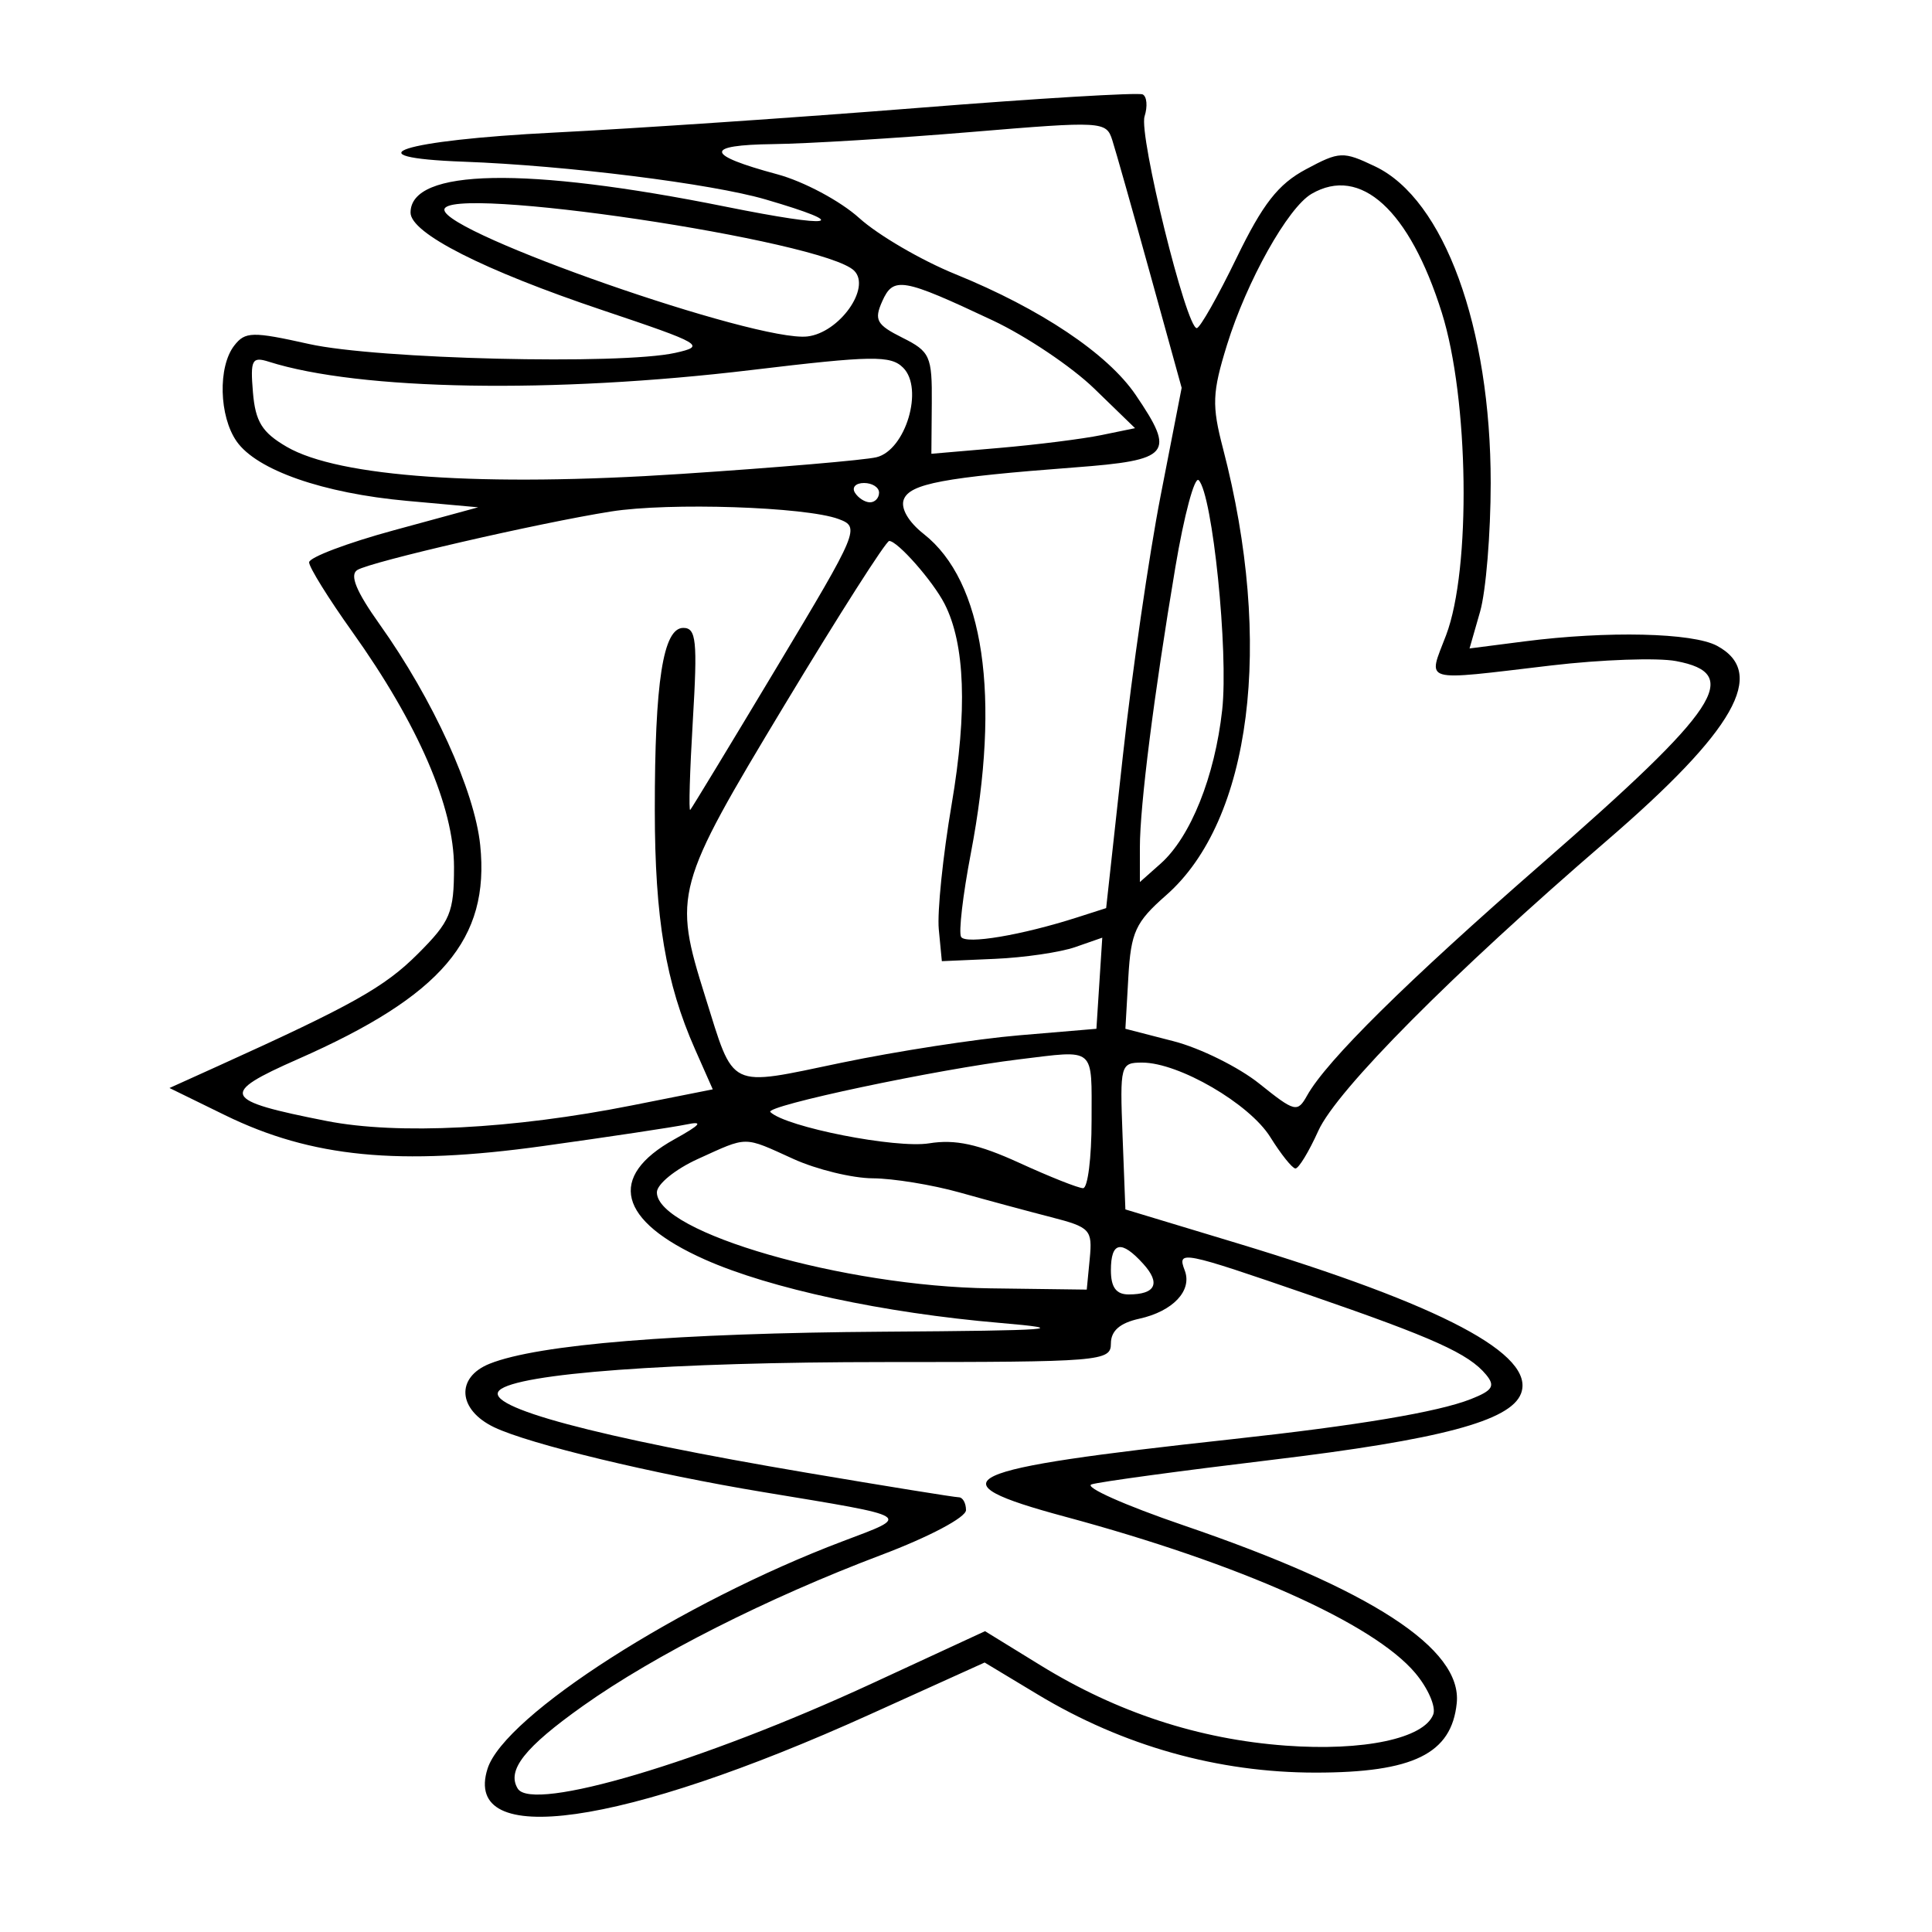 <svg xmlns="http://www.w3.org/2000/svg" width="200" height="200" viewBox="0 0 200 200" version="1.1">
	<path d="M 95.079 11.167 C 82.747 12.150, 65.753 13.302, 57.314 13.727 C 41.559 14.521, 36.058 16.300, 48 16.739 C 58.633 17.131, 73.670 19.011, 79.267 20.650 C 88.361 23.312, 86.380 23.662, 75.085 21.388 C 54.391 17.223, 42.500 17.450, 42.500 22.010 C 42.500 24.140, 50.031 27.966, 62.396 32.118 C 72.729 35.588, 73.117 35.816, 69.896 36.530 C 64.215 37.789, 39.028 37.180, 32 35.613 C 26.126 34.303, 25.380 34.318, 24.250 35.773 C 22.547 37.965, 22.676 43.092, 24.498 45.694 C 26.583 48.671, 33.443 51.065, 42.137 51.851 L 49.500 52.516 40.750 54.900 C 35.938 56.211, 32 57.702, 32 58.213 C 32 58.724, 34.004 61.950, 36.453 65.383 C 43.280 74.949, 46.998 83.541, 46.999 89.750 C 47 94.484, 46.632 95.368, 43.249 98.750 C 39.801 102.197, 36.468 104.066, 22.523 110.378 L 17.545 112.630 23.276 115.434 C 32.255 119.827, 41.318 120.710, 56.198 118.640 C 63.028 117.690, 69.714 116.684, 71.058 116.404 C 72.865 116.027, 72.543 116.425, 69.821 117.934 C 62.830 121.812, 63.985 126.386, 72.966 130.385 C 79.720 133.393, 91.477 135.919, 103.500 136.946 C 111.052 137.591, 109.116 137.738, 91.474 137.857 C 70.041 138.003, 55.719 139.165, 50.699 141.168 C 47.149 142.584, 47.385 145.949, 51.162 147.753 C 54.809 149.495, 67.565 152.568, 79 154.459 C 94.713 157.058, 94.380 156.853, 87.263 159.542 C 70.530 165.864, 52.219 177.585, 50.471 183.093 C 47.820 191.444, 64.354 189.102, 90.022 177.490 L 101.929 172.103 107.428 175.414 C 116.265 180.736, 126.093 183.500, 136.177 183.500 C 146.304 183.500, 150.274 181.546, 150.802 176.301 C 151.370 170.665, 141.953 164.541, 122.500 157.896 C 116.450 155.829, 112.175 153.923, 113 153.661 C 113.825 153.398, 122.214 152.258, 131.641 151.127 C 149.079 149.035, 156.364 147.099, 157.451 144.267 C 158.994 140.246, 149.313 135.121, 128 128.675 L 116.500 125.198 116.208 117.599 C 115.924 110.224, 115.985 110, 118.246 110 C 122.035 110, 129.347 114.254, 131.500 117.711 C 132.600 119.478, 133.769 120.940, 134.098 120.961 C 134.427 120.983, 135.495 119.228, 136.471 117.063 C 138.374 112.845, 150.363 100.782, 166.275 87.076 C 179.605 75.594, 182.966 69.671, 177.750 66.856 C 175.231 65.496, 166.400 65.293, 157.813 66.397 L 152.126 67.128 153.220 63.314 C 153.822 61.216, 154.316 55.225, 154.317 50 C 154.322 33.875, 149.488 20.631, 142.357 17.230 C 139.029 15.643, 138.675 15.658, 135.178 17.531 C 132.316 19.063, 130.724 21.101, 128 26.717 C 126.075 30.686, 124.227 33.948, 123.892 33.967 C 122.813 34.026, 117.870 13.986, 118.486 12.046 C 118.813 11.013, 118.726 9.991, 118.291 9.774 C 117.856 9.557, 107.410 10.184, 95.079 11.167 M 100.500 13.668 C 92.800 14.311, 83.597 14.873, 80.050 14.918 C 72.846 15.010, 72.978 16.026, 80.454 18.040 C 83.194 18.778, 86.994 20.806, 88.954 22.578 C 90.904 24.339, 95.378 26.950, 98.895 28.379 C 107.717 31.964, 114.668 36.617, 117.562 40.876 C 121.719 46.994, 121.180 47.636, 111.250 48.387 C 97.712 49.412, 94.186 50.073, 93.560 51.704 C 93.214 52.606, 94.033 54.025, 95.618 55.272 C 101.866 60.186, 103.617 72.049, 100.499 88.344 C 99.673 92.658, 99.221 96.548, 99.493 96.989 C 99.985 97.784, 105.740 96.817, 111.504 94.970 L 114.508 94.007 116.238 78.254 C 117.189 69.589, 118.948 57.471, 120.146 51.324 L 122.324 40.148 119.055 28.324 C 117.256 21.821, 115.496 15.600, 115.142 14.500 C 114.516 12.551, 114.143 12.530, 100.500 13.668 M 135.769 20.069 C 133.318 21.497, 129.059 29.110, 127.015 35.714 C 125.489 40.649, 125.438 41.953, 126.602 46.417 C 131.870 66.631, 129.545 84.925, 120.722 92.671 C 117.542 95.463, 117.074 96.479, 116.805 101.171 L 116.500 106.500 121.500 107.790 C 124.250 108.499, 128.245 110.478, 130.377 112.189 C 134.046 115.131, 134.310 115.197, 135.310 113.410 C 137.334 109.794, 145.592 101.636, 159.597 89.416 C 178.038 73.326, 180.419 69.732, 173.501 68.434 C 171.576 68.073, 165.762 68.278, 160.580 68.889 C 146.929 70.499, 147.804 70.751, 149.701 65.750 C 152.298 58.908, 152.062 41.291, 149.254 32.361 C 145.915 21.738, 140.841 17.114, 135.769 20.069 M 46 21.713 C 46 24.148, 78.337 35.435, 83.579 34.830 C 86.884 34.448, 90.198 29.798, 88.426 28.026 C 85.288 24.888, 46 19.042, 46 21.713 M 91.327 31.192 C 90.466 33.124, 90.741 33.621, 93.417 34.959 C 96.283 36.391, 96.497 36.869, 96.458 41.738 L 96.416 46.975 103.458 46.370 C 107.331 46.036, 112.075 45.440, 114 45.044 L 117.500 44.324 113.273 40.224 C 110.949 37.969, 106.224 34.796, 102.773 33.172 C 93.404 28.762, 92.483 28.603, 91.327 31.192 M 26.184 40.613 C 26.438 43.653, 27.129 44.768, 29.681 46.253 C 35.088 49.398, 49.917 50.419, 70.500 49.061 C 80.400 48.409, 89.504 47.631, 90.732 47.333 C 93.751 46.601, 95.654 40.225, 93.497 38.068 C 92.204 36.775, 90.312 36.804, 77.763 38.307 C 57.257 40.764, 37.198 40.419, 27.838 37.448 C 26.083 36.892, 25.903 37.236, 26.184 40.613 M 121.674 58.710 C 119.450 71.948, 118 83.395, 118 87.727 L 118 91.310 120.145 89.405 C 123.249 86.649, 125.759 80.386, 126.520 73.500 C 127.187 67.467, 125.522 51.183, 124.089 49.710 C 123.666 49.275, 122.579 53.325, 121.674 58.710 M 88.500 51 C 88.840 51.550, 89.541 52, 90.059 52 C 90.577 52, 91 51.550, 91 51 C 91 50.450, 90.298 50, 89.441 50 C 88.584 50, 88.160 50.450, 88.500 51 M 63.251 52.950 C 55.767 54.135, 38.385 58.144, 36.990 59.006 C 36.170 59.513, 36.868 61.216, 39.290 64.617 C 44.821 72.382, 49.127 81.831, 49.710 87.483 C 50.716 97.230, 45.736 103.078, 30.842 109.639 C 22.657 113.244, 22.967 113.910, 33.819 116.045 C 41.171 117.491, 53.068 116.883, 65.413 114.432 L 73.785 112.769 71.949 108.618 C 68.918 101.766, 67.791 95.071, 67.785 83.885 C 67.777 70.559, 68.645 65, 70.735 65 C 72.078 65, 72.215 66.326, 71.722 74.592 C 71.407 79.868, 71.286 84.030, 71.453 83.842 C 71.621 83.654, 75.661 76.994, 80.431 69.041 C 88.916 54.898, 89.055 54.564, 86.803 53.728 C 83.395 52.463, 69.273 51.996, 63.251 52.950 M 81.225 72.966 C 69.865 91.815, 69.667 92.543, 72.995 103.145 C 76.059 112.902, 75.216 112.492, 87.114 110.013 C 92.826 108.823, 101.100 107.546, 105.500 107.175 L 113.500 106.500 113.803 101.783 L 114.107 97.067 111.303 98.044 C 109.762 98.581, 106.025 99.128, 103 99.260 L 97.500 99.500 97.184 96.215 C 97.010 94.409, 97.610 88.577, 98.516 83.256 C 100.159 73.614, 99.911 66.660, 97.776 62.500 C 96.570 60.150, 92.915 56, 92.050 56 C 91.720 56, 86.848 63.635, 81.225 72.966 M 105.500 109.663 C 97.029 110.688, 79.093 114.489, 79.748 115.120 C 81.363 116.676, 92.744 118.916, 96.193 118.356 C 98.883 117.920, 101.283 118.441, 105.528 120.384 C 108.671 121.823, 111.637 123, 112.121 123 C 112.604 123, 113 119.850, 113 116 C 113 108.273, 113.498 108.695, 105.500 109.663 M 72.250 119.973 C 69.912 121.034, 68 122.590, 68 123.431 C 68 127.587, 87.385 133.171, 102.500 133.369 L 112.500 133.500 112.809 130.305 C 113.100 127.297, 112.865 127.044, 108.809 126 C 106.439 125.391, 102.181 124.241, 99.346 123.446 C 96.511 122.651, 92.461 121.990, 90.346 121.978 C 88.231 121.966, 84.538 121.066, 82.141 119.978 C 76.894 117.597, 77.483 117.598, 72.250 119.973 M 115 131.500 C 115 133.258, 115.544 134, 116.833 134 C 119.632 134, 120.179 132.855, 118.347 130.831 C 116.075 128.321, 115 128.536, 115 131.500 M 122.643 131.513 C 123.445 133.603, 121.425 135.748, 117.931 136.515 C 115.931 136.955, 115 137.769, 115 139.079 C 115 140.919, 114.010 141, 91.572 141 C 69.488 141, 53.507 142.175, 51.694 143.931 C 49.952 145.619, 61.679 148.762, 83.500 152.456 C 91.750 153.853, 98.838 154.997, 99.250 154.998 C 99.662 154.999, 100 155.598, 100 156.328 C 100 157.079, 96.198 159.093, 91.250 160.962 C 79.449 165.421, 67.784 171.321, 60.371 176.580 C 54.303 180.885, 52.426 183.263, 53.599 185.161 C 55.119 187.620, 72.659 182.413, 90.235 174.286 L 101.970 168.859 107.735 172.406 C 115.660 177.282, 124.098 180.045, 133.086 180.706 C 141.148 181.298, 147.412 179.976, 148.370 177.479 C 148.670 176.695, 147.833 174.767, 146.510 173.194 C 142.180 168.049, 128.404 161.898, 110.250 157.005 C 96.396 153.270, 98.905 152.105, 127.500 148.990 C 140.588 147.564, 148.850 146.178, 152.266 144.833 C 154.522 143.945, 154.812 143.479, 153.839 142.306 C 152.026 140.122, 148.435 138.502, 135.559 134.062 C 122.324 129.499, 121.833 129.402, 122.643 131.513" stroke="none" fill="black" fill-rule="evenodd"/>
</svg>
